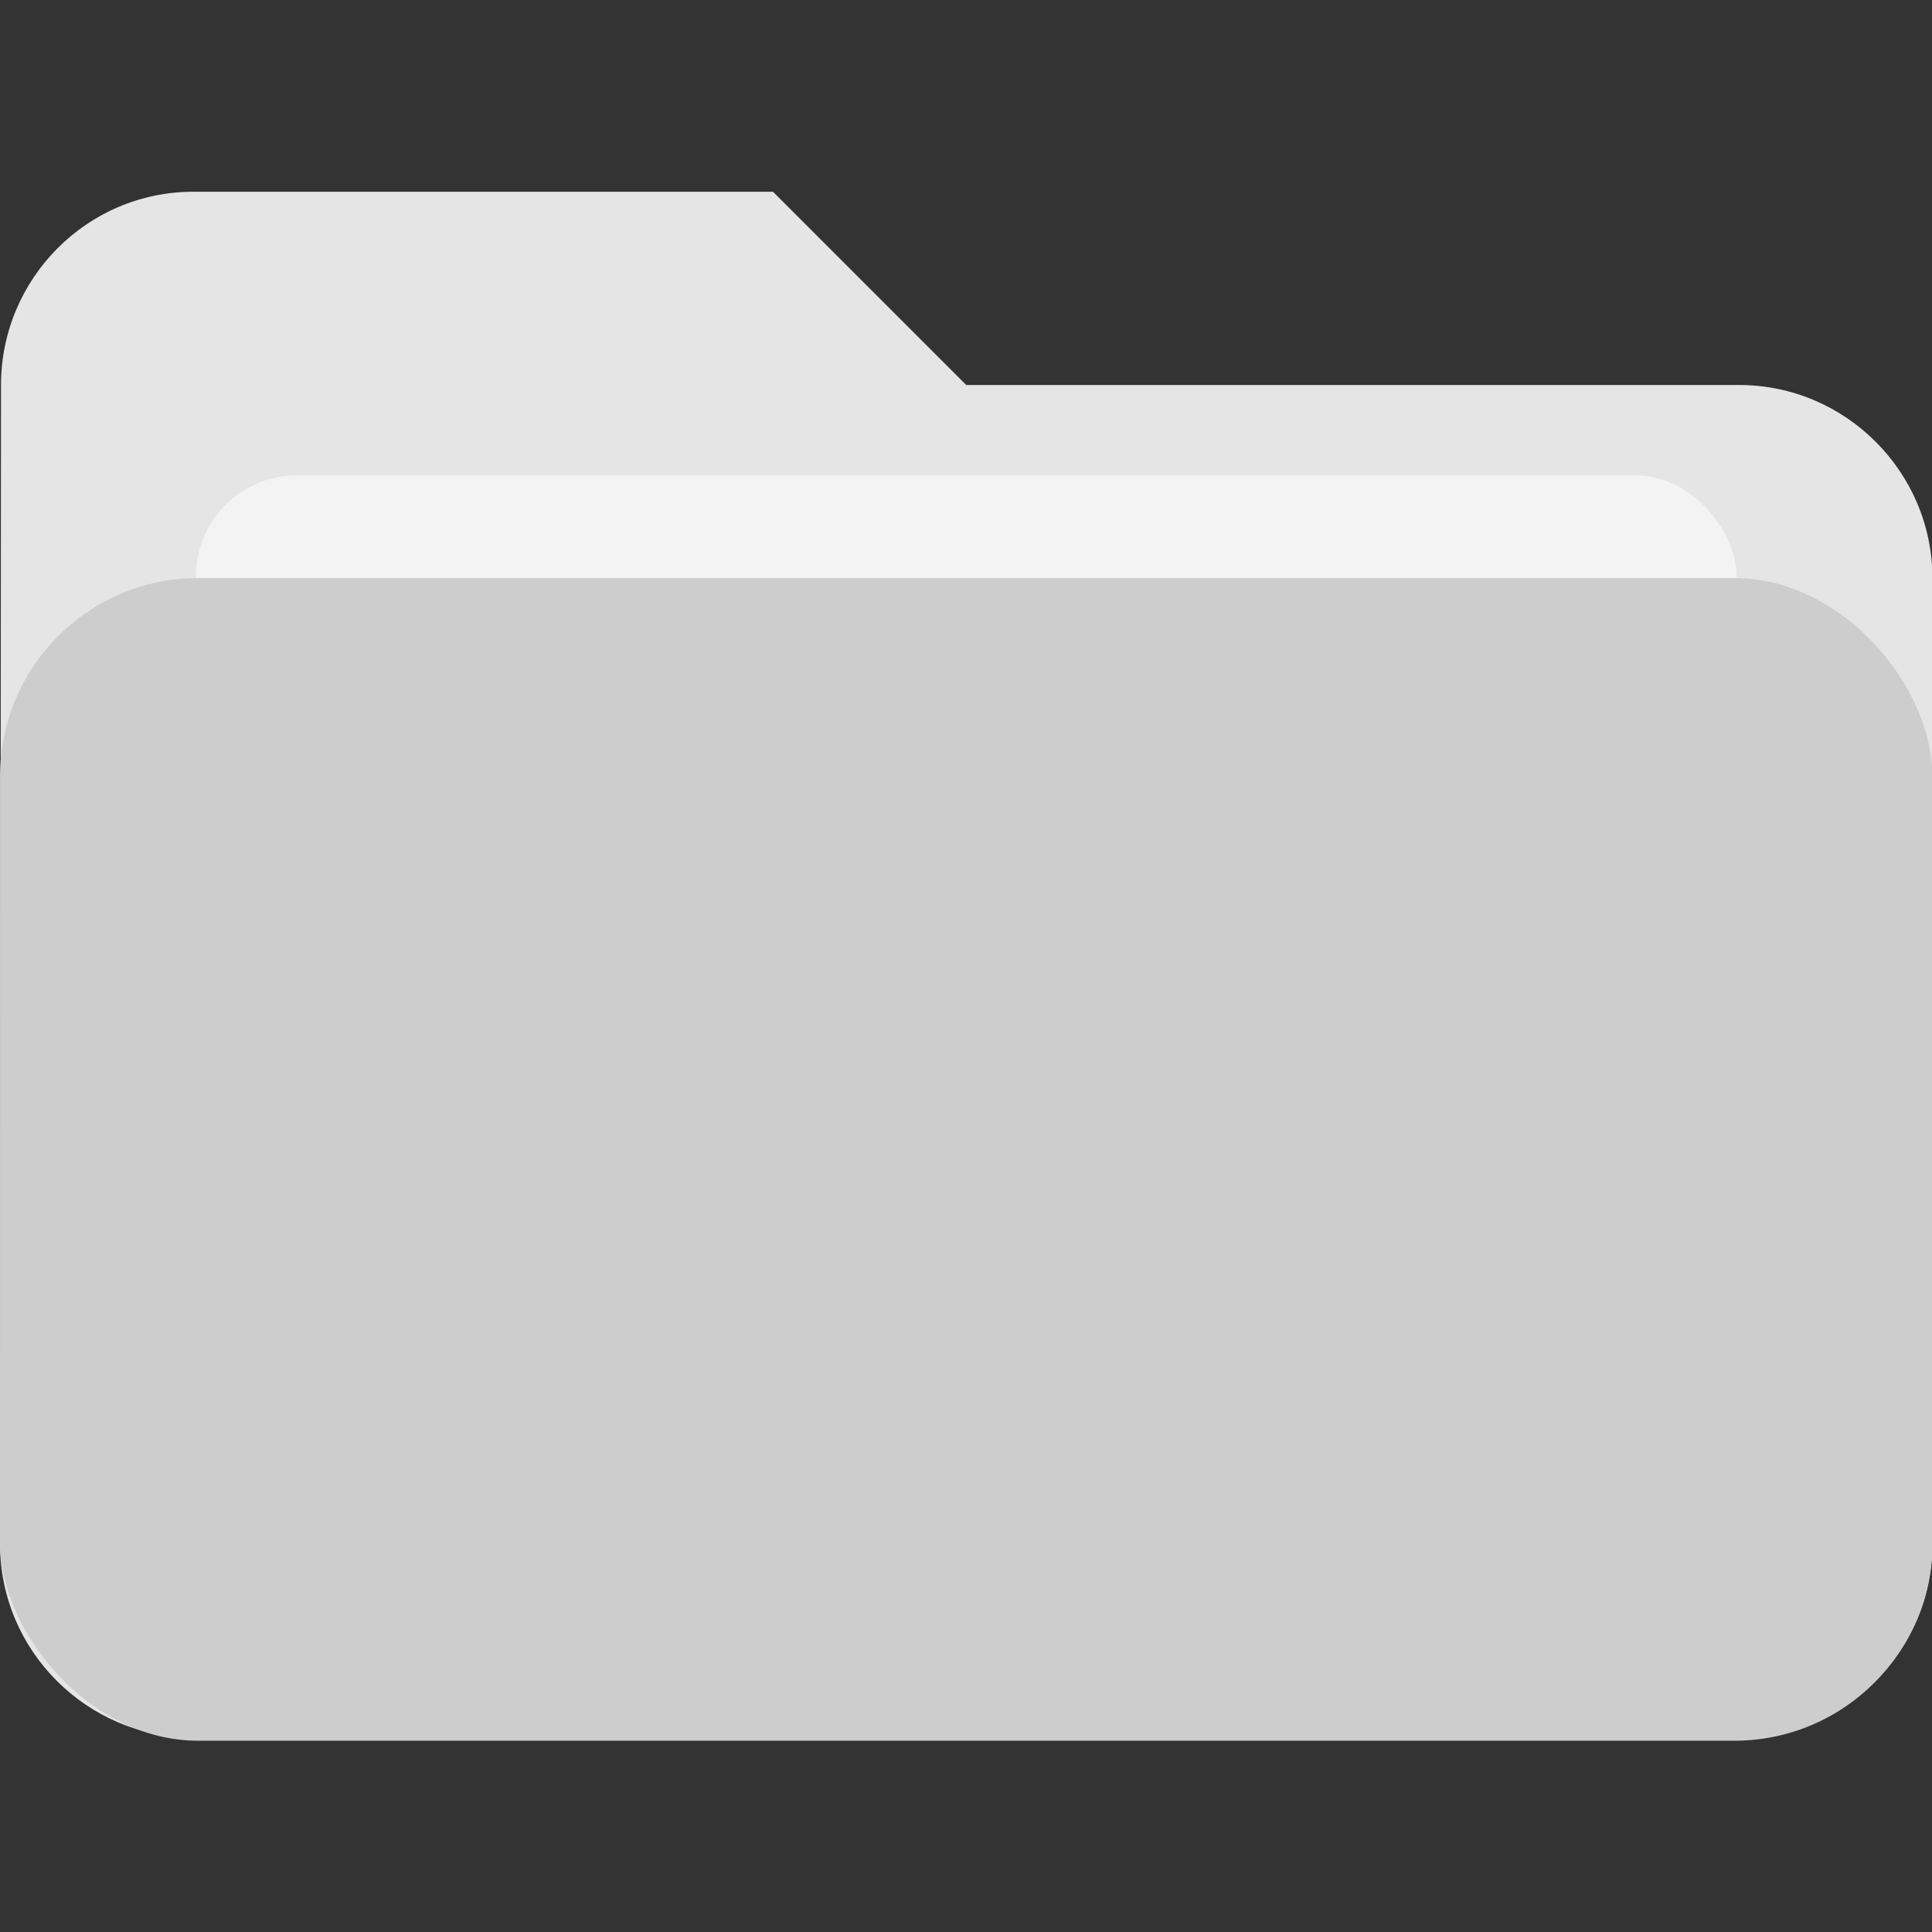 <?xml version="1.0" encoding="UTF-8" standalone="no"?>
<svg
   xmlns:dc="http://purl.org/dc/elements/1.1/"
   xmlns:cc="http://creativecommons.org/ns#"
   xmlns:rdf="http://www.w3.org/1999/02/22-rdf-syntax-ns#"
   xmlns:svg="http://www.w3.org/2000/svg"
   xmlns="http://www.w3.org/2000/svg"
   xmlns:sodipodi="http://sodipodi.sourceforge.net/DTD/sodipodi-0.dtd"
   xmlns:inkscape="http://www.inkscape.org/namespaces/inkscape"
   width="512"
   height="512"
   viewBox="0 0 135.467 135.467"
   version="1.1"
   id="svg8"
   inkscape:version="1.0.2 (1.0.2+r75+1)"
   sodipodi:docname="filledFolder_light.svg">
  <rect x="0" y="0" width="135.467" height="135.467" fill="#333333" stroke="none"/>
  <defs
     id="defs2" />
  <sodipodi:namedview
     id="base"
     pagecolor="#ffffff"
     bordercolor="#666666"
     borderopacity="1.0"
     inkscape:pageopacity="0.0"
     inkscape:pageshadow="2"
     inkscape:zoom="0.31197605"
     inkscape:cx="97.009109"
     inkscape:cy="287.94445"
     inkscape:document-units="px"
     inkscape:current-layer="g876"
     inkscape:document-rotation="0"
     showgrid="false"
     units="px"
     inkscape:snap-smooth-nodes="true"
     inkscape:snap-object-midpoints="true"
     inkscape:snap-page="true"
     inkscape:object-paths="false"
     inkscape:window-width="1200"
     inkscape:window-height="742"
     inkscape:window-x="0"
     inkscape:window-y="32"
     inkscape:window-maximized="1" />
  <g
     inkscape:label="Layer 1"
     inkscape:groupmode="layer"
     id="layer1">
    <g
       id="g876"
       transform="matrix(1.205,0,0,1.205,-13.902,-13.906)">
      <g
         id="g837">
        <path
           d="M 56.517,22.698 H 22.784 c -6.184,0 -11.188,5.06 -11.188,11.244 l -0.056,67.466 c 0,6.184 5.06,11.244 11.244,11.244 h 89.955 c 6.184,0 11.244,-5.06 11.244,-11.244 V 45.187 c 0,-6.184 -5.06,-11.244 -11.244,-11.244 H 67.761 Z"
           id="path835"
           style="fill:#e5e5e5;fill-opacity:1;stroke-width:5.622" />
        <rect
           style="fill:#f3f3f3;fill-opacity:1;stroke-width:1.249"
           id="rect833"
           width="89.647"
           height="62.221"
           x="22.937"
           y="39.2"
           ry="5.875" />
        <rect
           style="fill:#cdcdcd;fill-opacity:1;stroke-width:4.528"
           id="rect849"
           width="112.444"
           height="67.653"
           x="11.539"
           y="45.178"
           ry="11.53" />
      </g>
    </g>
  </g>
</svg>
